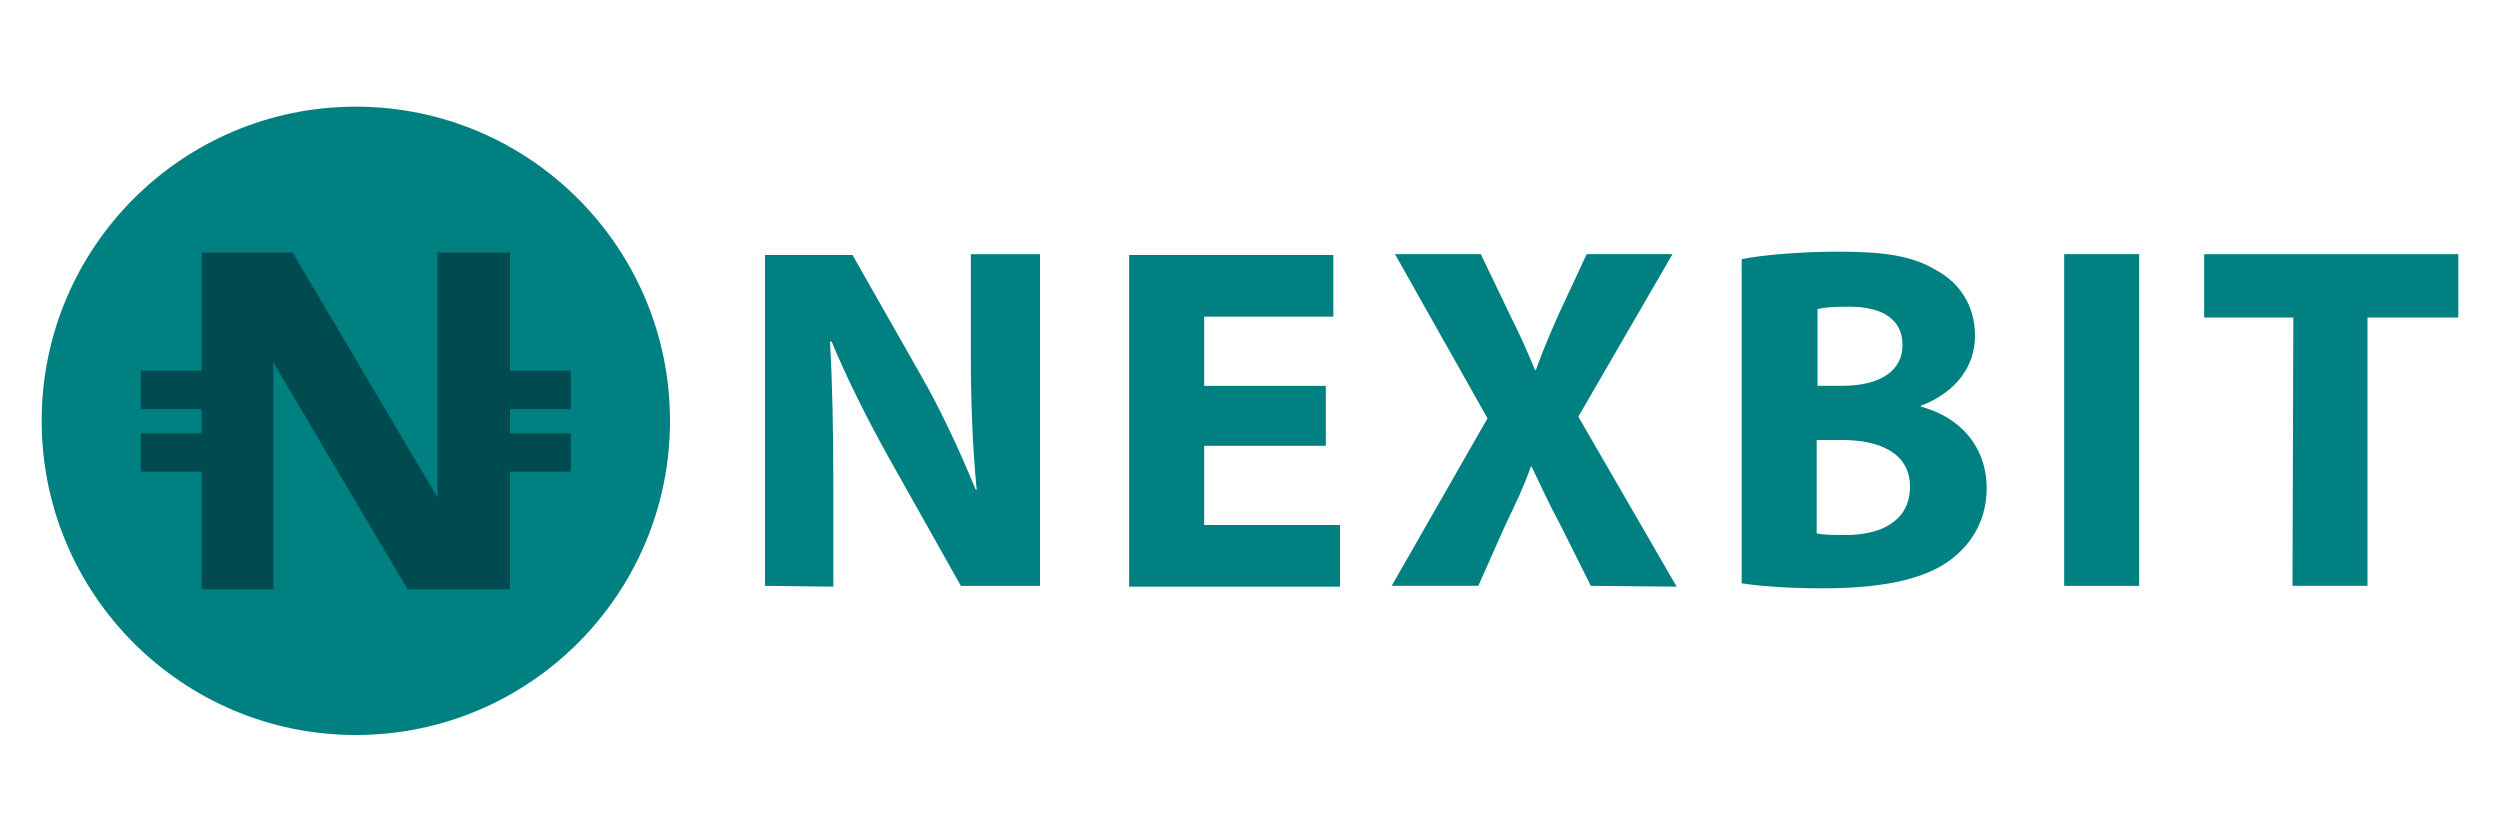 <?xml version="1.0" encoding="UTF-8" standalone="no"?>
<!-- Generator: Adobe Illustrator 24.0.1, SVG Export Plug-In . SVG Version: 6.00 Build 0)  -->

<svg
   xmlns:dc="http://purl.org/dc/elements/1.1/"
   xmlns:cc="http://creativecommons.org/ns#"
   xmlns:rdf="http://www.w3.org/1999/02/22-rdf-syntax-ns#"
   xmlns:svg="http://www.w3.org/2000/svg"
   xmlns="http://www.w3.org/2000/svg"
   xmlns:sodipodi="http://sodipodi.sourceforge.net/DTD/sodipodi-0.dtd"
   xmlns:inkscape="http://www.inkscape.org/namespaces/inkscape"
   version="1.1"
   id="nexbit_logo"
   x="0px"
   y="0px"
   width="300px"
   height="100px"
   viewBox="0 0 300 100"
   style="enable-background:new 0 0 300 100;"
   xml:space="preserve"
   sodipodi:docname="img-logo-nexbit.svg"
   inkscape:version="0.92.3 (2405546, 2018-03-11)"><defs
   id="defs24" /><sodipodi:namedview
   pagecolor="#ffffff"
   bordercolor="#666666"
   borderopacity="1"
   objecttolerance="10"
   gridtolerance="10"
   guidetolerance="10"
   inkscape:pageopacity="0"
   inkscape:pageshadow="2"
   inkscape:window-width="1366"
   inkscape:window-height="684"
   id="namedview22"
   showgrid="false"
   inkscape:zoom="1.05"
   inkscape:cx="150"
   inkscape:cy="50"
   inkscape:window-x="0"
   inkscape:window-y="28"
   inkscape:window-maximized="1"
   inkscape:current-layer="nexbit_logo" />
<style
   type="text/css"
   id="style2">
	.st0{fill:#FF4E10;}
	.st1{fill:#EDB45B;}
</style>
<circle
   id="BG"
   class="st0"
   cx="42.7"
   cy="50.5"
   r="37.7"
   style="fill:#008080" />
<polygon
   class="st1"
   points="61.2,49.1 61.2,52 68.5,52 68.5,56.6 61.2,56.6 61.2,70.7 48.9,70.7 32.8,43.5 32.8,70.7 24.2,70.7   24.2,56.6 16.9,56.6 16.9,52 24.2,52 24.2,49.1 16.9,49.1 16.9,44.5 24.2,44.5 24.2,30.3 35.1,30.3 52.5,59.7 52.5,30.3 61.2,30.3   61.2,44.5 68.5,44.5 68.5,49.1 "
   id="polygon5"
   style="fill:#004b50;fill-opacity:1" />
<g
   id="g19"
   style="fill:#008080">
	<path
   class="st1"
   d="M91.8,70.3V30.6h10.5l8.3,14.6c2.4,4.2,4.7,9.2,6.5,13.6h0.1c-0.5-5.2-0.7-10.6-0.7-16.6V30.5h8.3v39.8h-9.5   L106.7,55c-2.4-4.3-5-9.4-6.9-14h-0.2c0.3,5.3,0.4,10.9,0.4,17.4v12L91.8,70.3L91.8,70.3z"
   id="path7"
   style="fill:#008080" />
	<path
   class="st1"
   d="M159.1,53.5h-14.6V63h16.3v7.4h-25.3V30.6H160v7.4h-15.5v8.3h14.6L159.1,53.5L159.1,53.5L159.1,53.5z"
   id="path9"
   style="fill:#008080" />
	<path
   class="st1"
   d="M190.9,70.3l-3.6-7.2c-1.5-2.8-2.4-4.8-3.5-7.1h-0.1c-0.8,2.3-1.8,4.4-3.1,7.1l-3.2,7.2H167l11.5-20.1   l-11.1-19.7h10.3l3.5,7.3c1.2,2.4,2.1,4.4,3,6.6h0.1c0.9-2.5,1.7-4.3,2.7-6.6l3.4-7.3h10.3L189.4,50l11.8,20.4L190.9,70.3   L190.9,70.3z"
   id="path11"
   style="fill:#008080" />
	<path
   class="st1"
   d="M209,31.1c2.4-0.5,7.1-0.9,11.6-0.9c5.5,0,8.9,0.5,11.7,2.2c2.8,1.5,4.7,4.2,4.7,7.9c0,3.5-2.1,6.7-6.5,8.4   v0.1c4.6,1.2,7.9,4.7,7.9,9.8c0,3.7-1.7,6.5-4.1,8.4c-2.9,2.3-7.7,3.6-15.6,3.6c-4.4,0-7.7-0.3-9.7-0.6L209,31.1L209,31.1z    M218,46.3h3c4.8,0,7.3-1.9,7.3-4.9c0-3-2.3-4.6-6.4-4.6c-2,0-3.1,0.1-3.8,0.3V46.3z M218,64c0.9,0.2,1.9,0.2,3.5,0.2   c4.1,0,7.7-1.6,7.7-5.8c0-4-3.6-5.6-8.1-5.6H218L218,64L218,64z"
   id="path13"
   style="fill:#008080" />
	<path
   class="st1"
   d="M256.7,30.5v39.8h-9V30.5H256.7z"
   id="path15"
   style="fill:#008080" />
	<path
   class="st1"
   d="M275.2,38.1h-10.7v-7.6H295v7.6h-10.9v32.2h-9L275.2,38.1L275.2,38.1z"
   id="path17"
   style="fill:#008080" />
</g>
</svg>